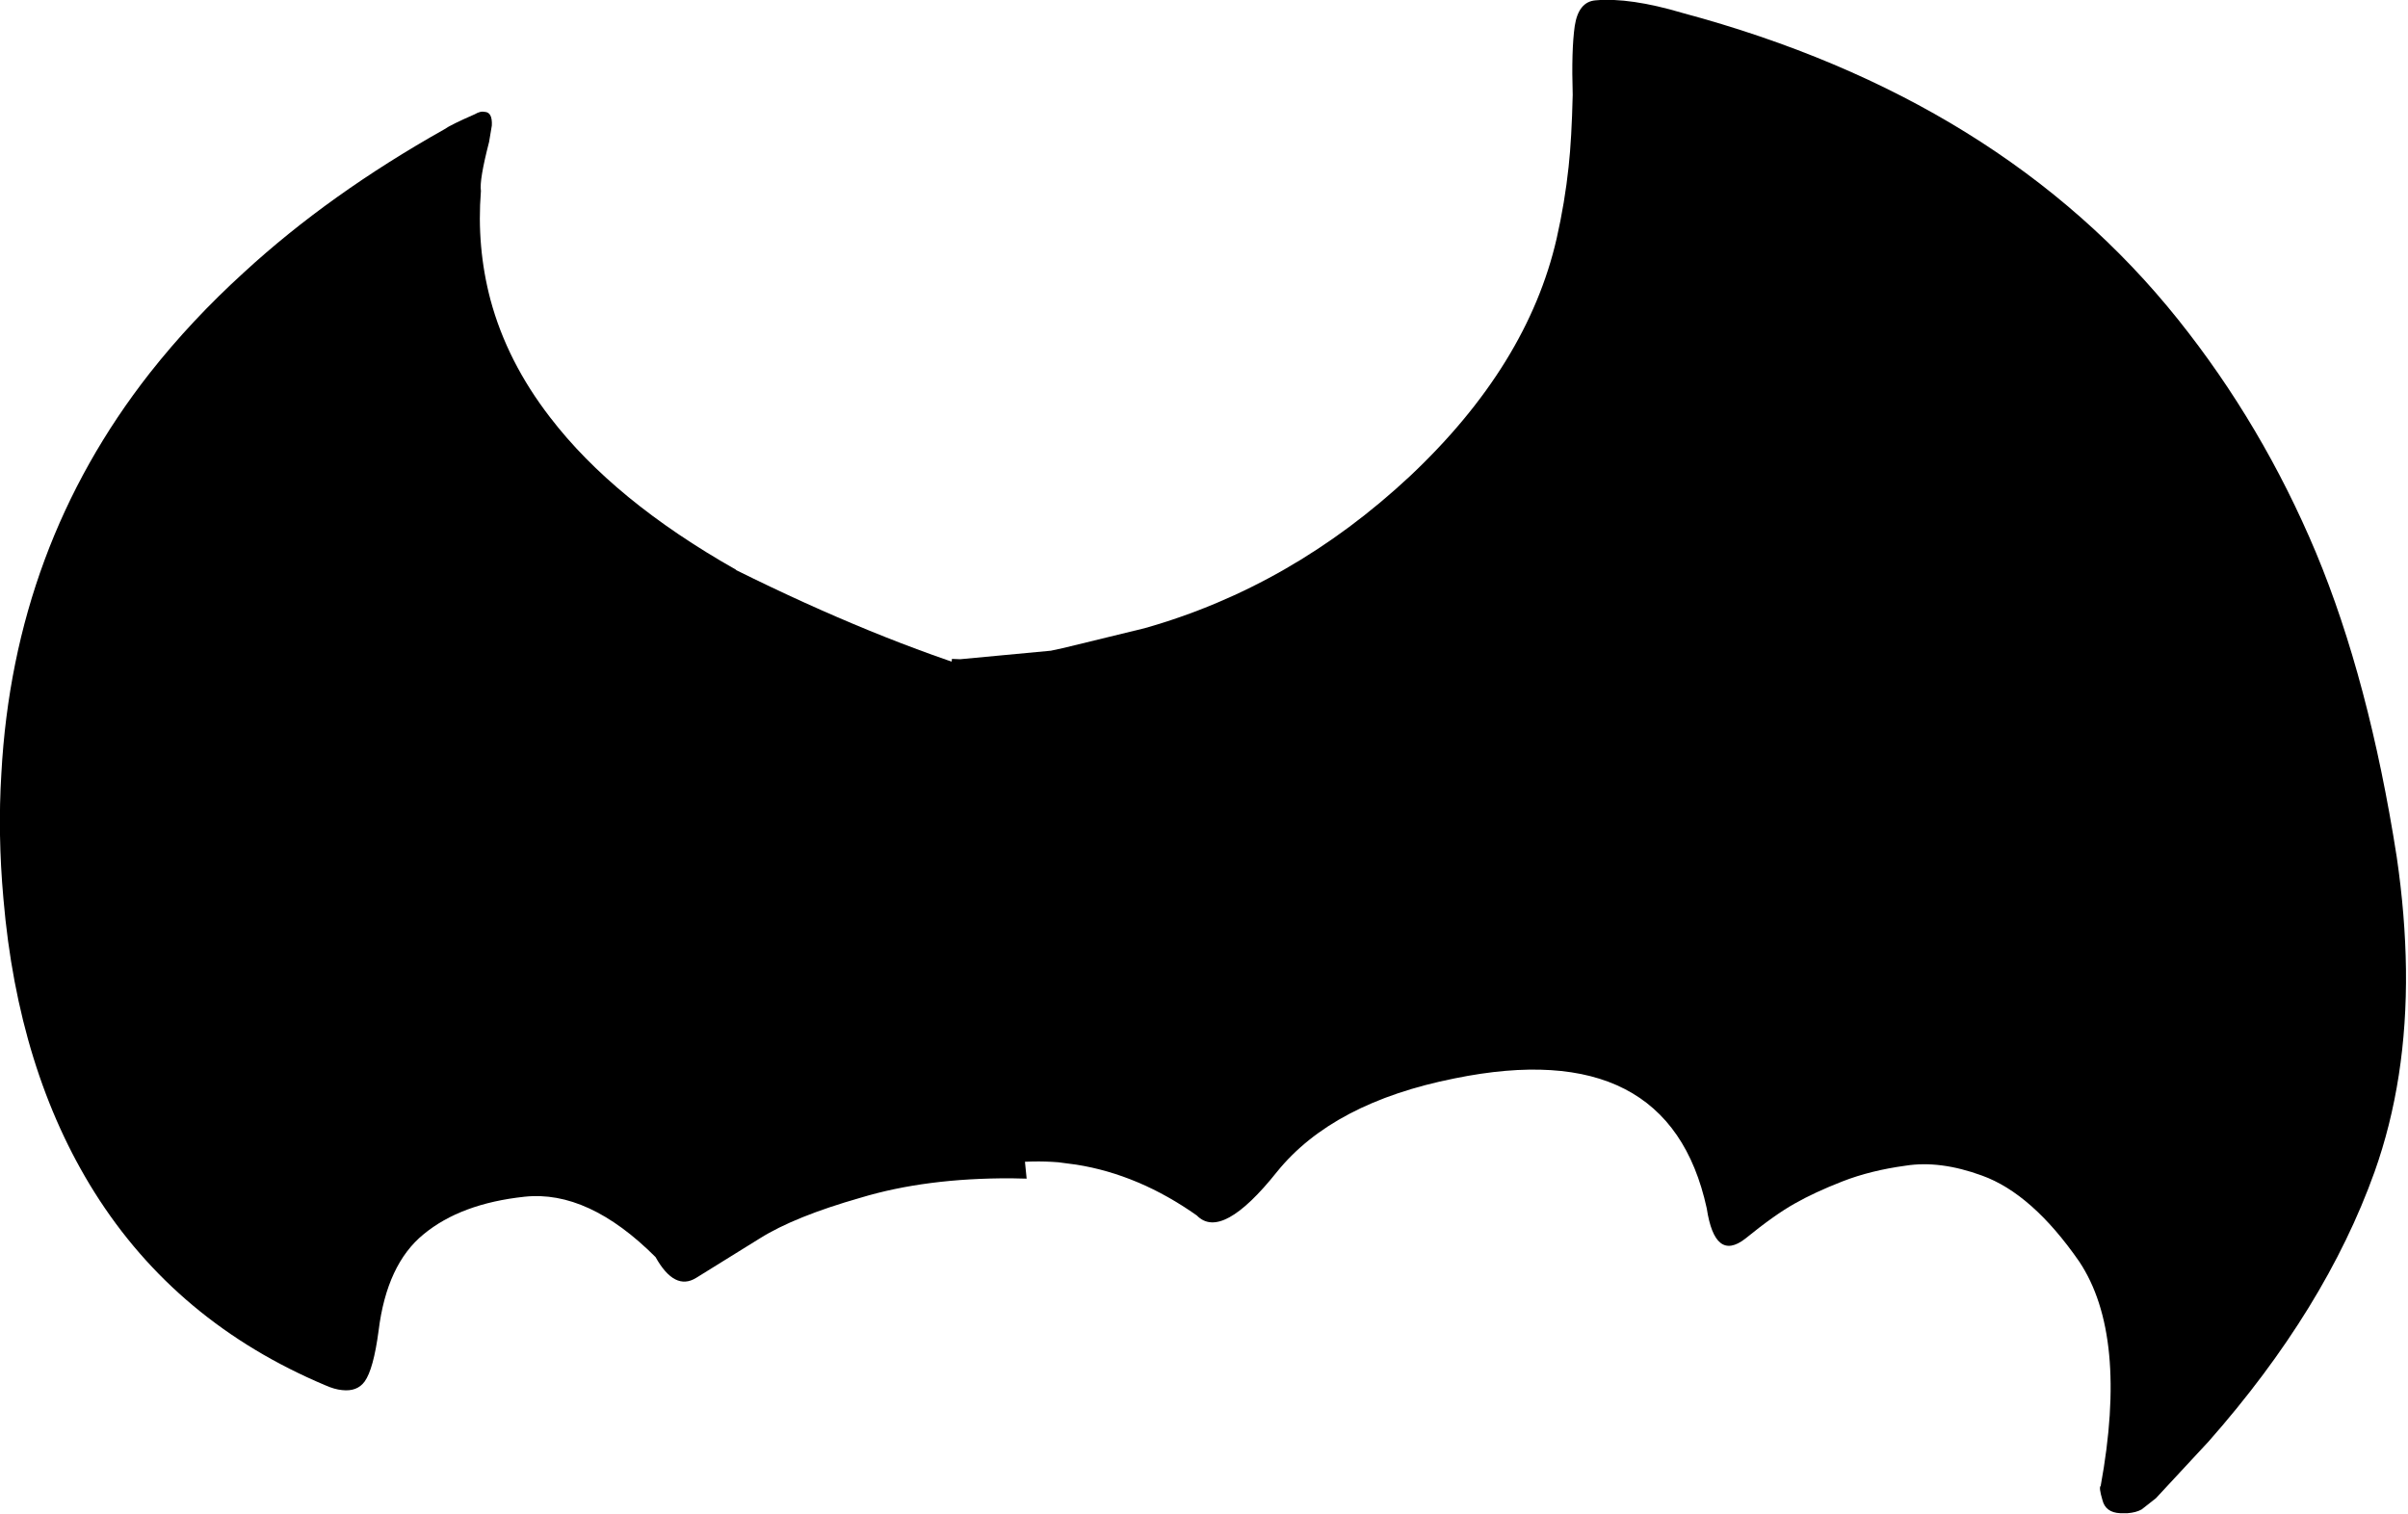 <?xml version="1.0" encoding="utf-8"?>
<svg version="1.1" id="Layer_1"
xmlns="http://www.w3.org/2000/svg"
xmlns:xlink="http://www.w3.org/1999/xlink"
xmlns:author="http://www.sothink.com"
width="353px" height="222px"
xml:space="preserve">
<g id="2975" transform="matrix(1, 0, 0, 1, 22.3, 8.3)">
<path style="fill:#000000;fill-opacity:1" d="M85.65,75.3Q105.9 85.35 123.2 90.65L128.5 92.05Q125 111.75 125.8 132.35Q126.3 146.4 127.75 160L128.2 164.5L125.95 164.45Q113.45 164.4 103.85 167.3Q94.2 170.05 89.1 173.25L79.75 179.05Q76.6 181 73.8 176Q63.95 166.15 54.6 167.15Q45.25 168.15 39.8 172.65Q34.4 177.05 33.2 186.8Q32.45 192.45 31.15 194.25Q30.05 195.75 27.85 195.5Q26.75 195.4 25.4 194.8Q3.55 185.6 -8.45 166.5Q-19.65 148.65 -21.8 123.45Q-22.65 113.95 -22.1 105.1Q-20.3 71.85 -0.35 46.4Q5.75 38.65 13.5 31.6Q25.95 20.15 42.85 10.65Q43.75 10 47.3 8.45Q48.15 7.95 48.75 8.1Q49.9 8.15 49.8 10.1L49.4 12.5Q47.95 18.1 48.2 19.7Q47.55 27.9 49.6 35.65Q52.05 44.75 58.35 52.9Q67.7 65.1 85.55 75.2L85.65 75.3" />
<path style="fill:#000000;fill-opacity:1" d="M224.35,-6.4Q271.1 6.15 297 38.55Q309.35 54 317.2 72.7Q325 91.4 329.05 117.35Q330.3 125.9 330.4 133.8Q330.6 150 325.8 163.5Q318.6 183.6 301.5 203L293.75 211.35L291.65 213Q290.85 213.45 289.6 213.55L288.5 213.55Q286.35 213.45 285.9 211.6Q285.35 209.75 285.65 209.55Q289.7 187.45 282.5 176.65Q275.6 166.7 268.25 164.05Q262.1 161.8 257.05 162.6Q251.9 163.3 247.8 164.9Q243.7 166.5 240.8 168.15Q237.85 169.8 233.55 173.3Q229.1 176.75 227.9 168.85Q222.35 143.4 190.95 149.8Q173.1 153.35 164.9 163.5Q156.8 173.65 153.15 169.9Q144.65 163.9 135.5 162.45L132.85 162.1Q129.1 161.8 125.35 162.25L124.9 162.3L123 162.45L120.45 162.7L119.85 158.2Q117.95 144.45 116.85 130.1Q116.1 120.7 116.2 111.45Q116.1 99.8 117.25 88.3L118.45 88.35L131.75 87.1L133.6 86.7L145.5 83.8Q167.05 77.7 184.4 61.5Q201.65 45.25 205.9 26.65Q207.1 21.35 207.65 16.15Q208.1 12.05 208.25 5.6Q208.05 -1 208.55 -4.5Q209.1 -8.05 211.6 -8.25Q216.6 -8.7 224.35 -6.4" />
</g>
</svg>
